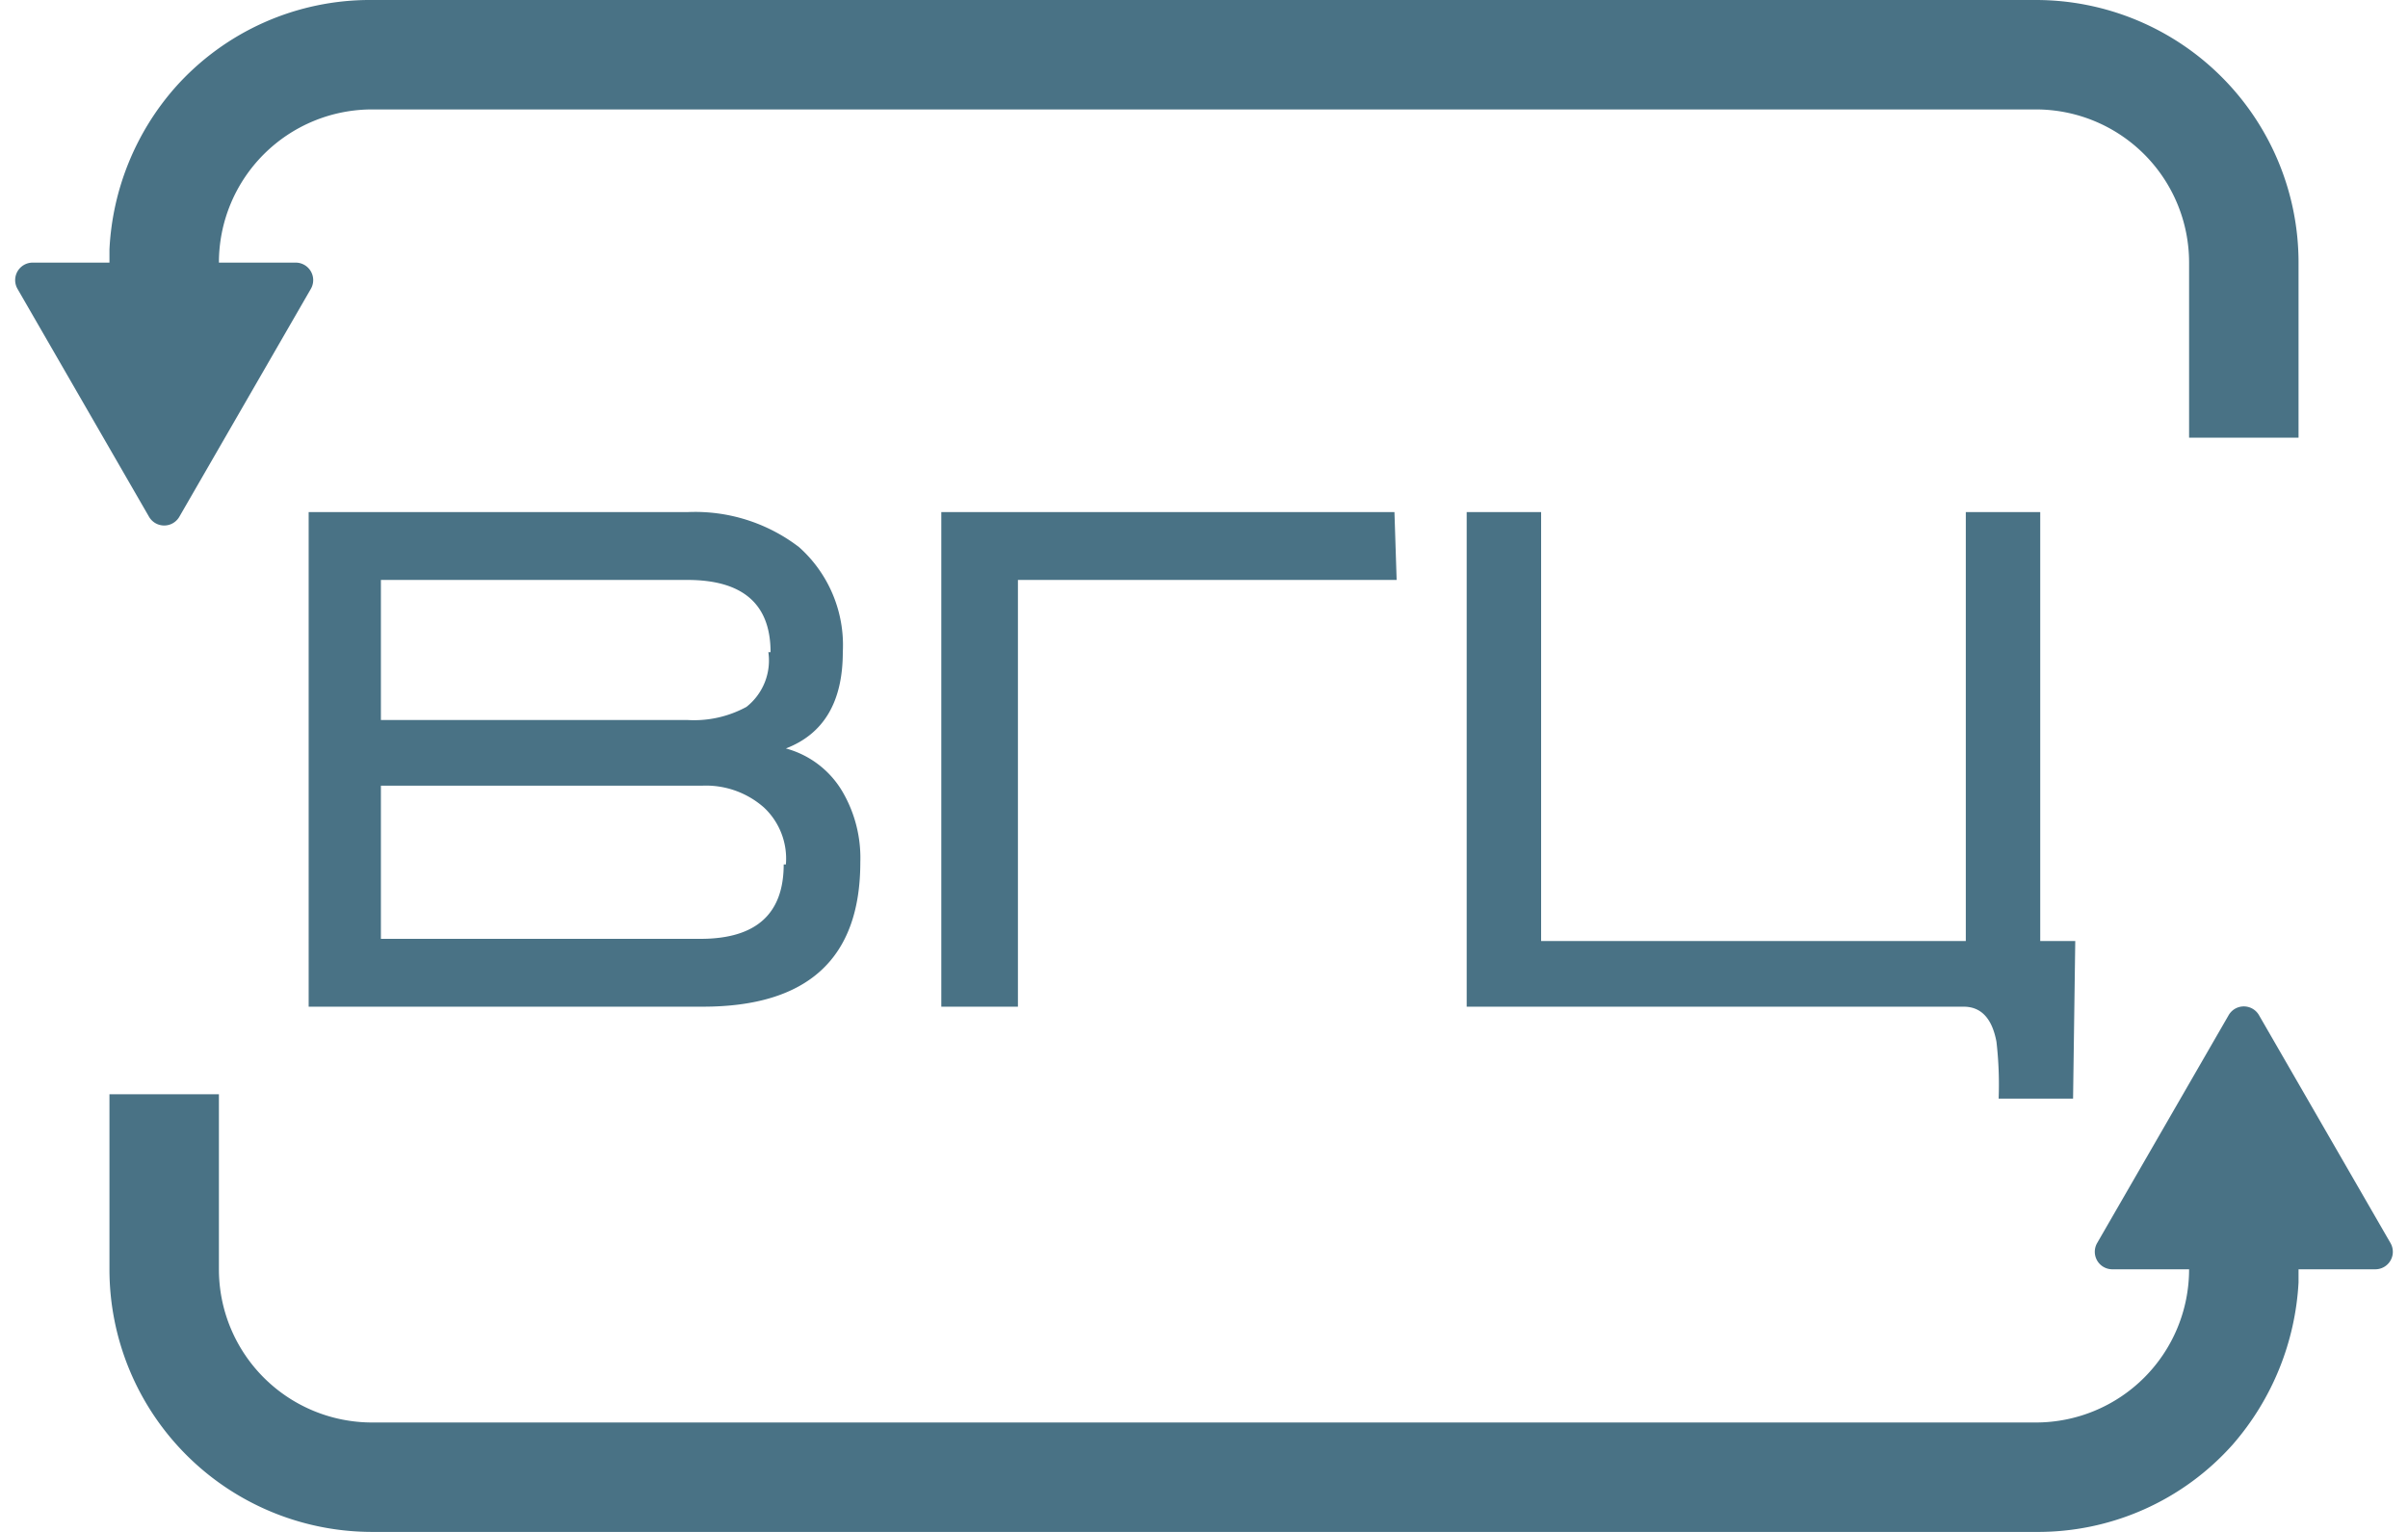 <svg xmlns="http://www.w3.org/2000/svg" width="110" height="70" viewBox="0 0 110 70"><path fill="#497285" d="M105 12v8h-5v-8a7 7 0 0 0-7-7H17a7 7 0 0 0-7 7h3.5a.8.8 0 0 1 .7 1.2l-6 10.4a.8.8 0 0 1-1.4 0l-6-10.4a.8.8 0 0 1 .7-1.2H5v-.6A12.1 12.1 0 0 1 8 4a11.9 11.9 0 0 1 9-4h76a12 12 0 0 1 12 12m3.5 46H105v.6a12.3 12.3 0 0 1-3 7.4 11.9 11.9 0 0 1-9 4H17A12 12 0 0 1 5 58v-8h5v8a7 7 0 0 0 7 7h76a7 7 0 0 0 7-7h-3.5a.8.8 0 0 1-.7-1.2l6-10.4a.8.8 0 0 1 1.4 0l6 10.4a.8.8 0 0 1-.7 1.2"/><path fill="#497285" d="M39.3 39.4q0 6.6-7.2 6.6h-18V23.4h17.3a7.8 7.8 0 0 1 5.1 1.6 6 6 0 0 1 2 4.8q0 3.4-2.6 4.4a4.3 4.3 0 0 1 2.6 2 6 6 0 0 1 .8 3.2m-4.1-9.6q0-3.3-3.8-3.3h-14v6.4h14a5 5 0 0 0 2.7-.6 2.7 2.7 0 0 0 1-2.5Zm.7 9.7a3.2 3.2 0 0 0-1-2.6 4 4 0 0 0-2.8-1H17.4v7H32q3.8 0 3.8-3.4Zm27.9-13H46.5V46H43V23.4h20.7Zm30.9 23.7h-3.4a17 17 0 0 0-.1-2.6q-.3-1.6-1.5-1.6H67V23.4h3.4V43h19.4V23.4h3.4V43h1.6Z"/></svg>
